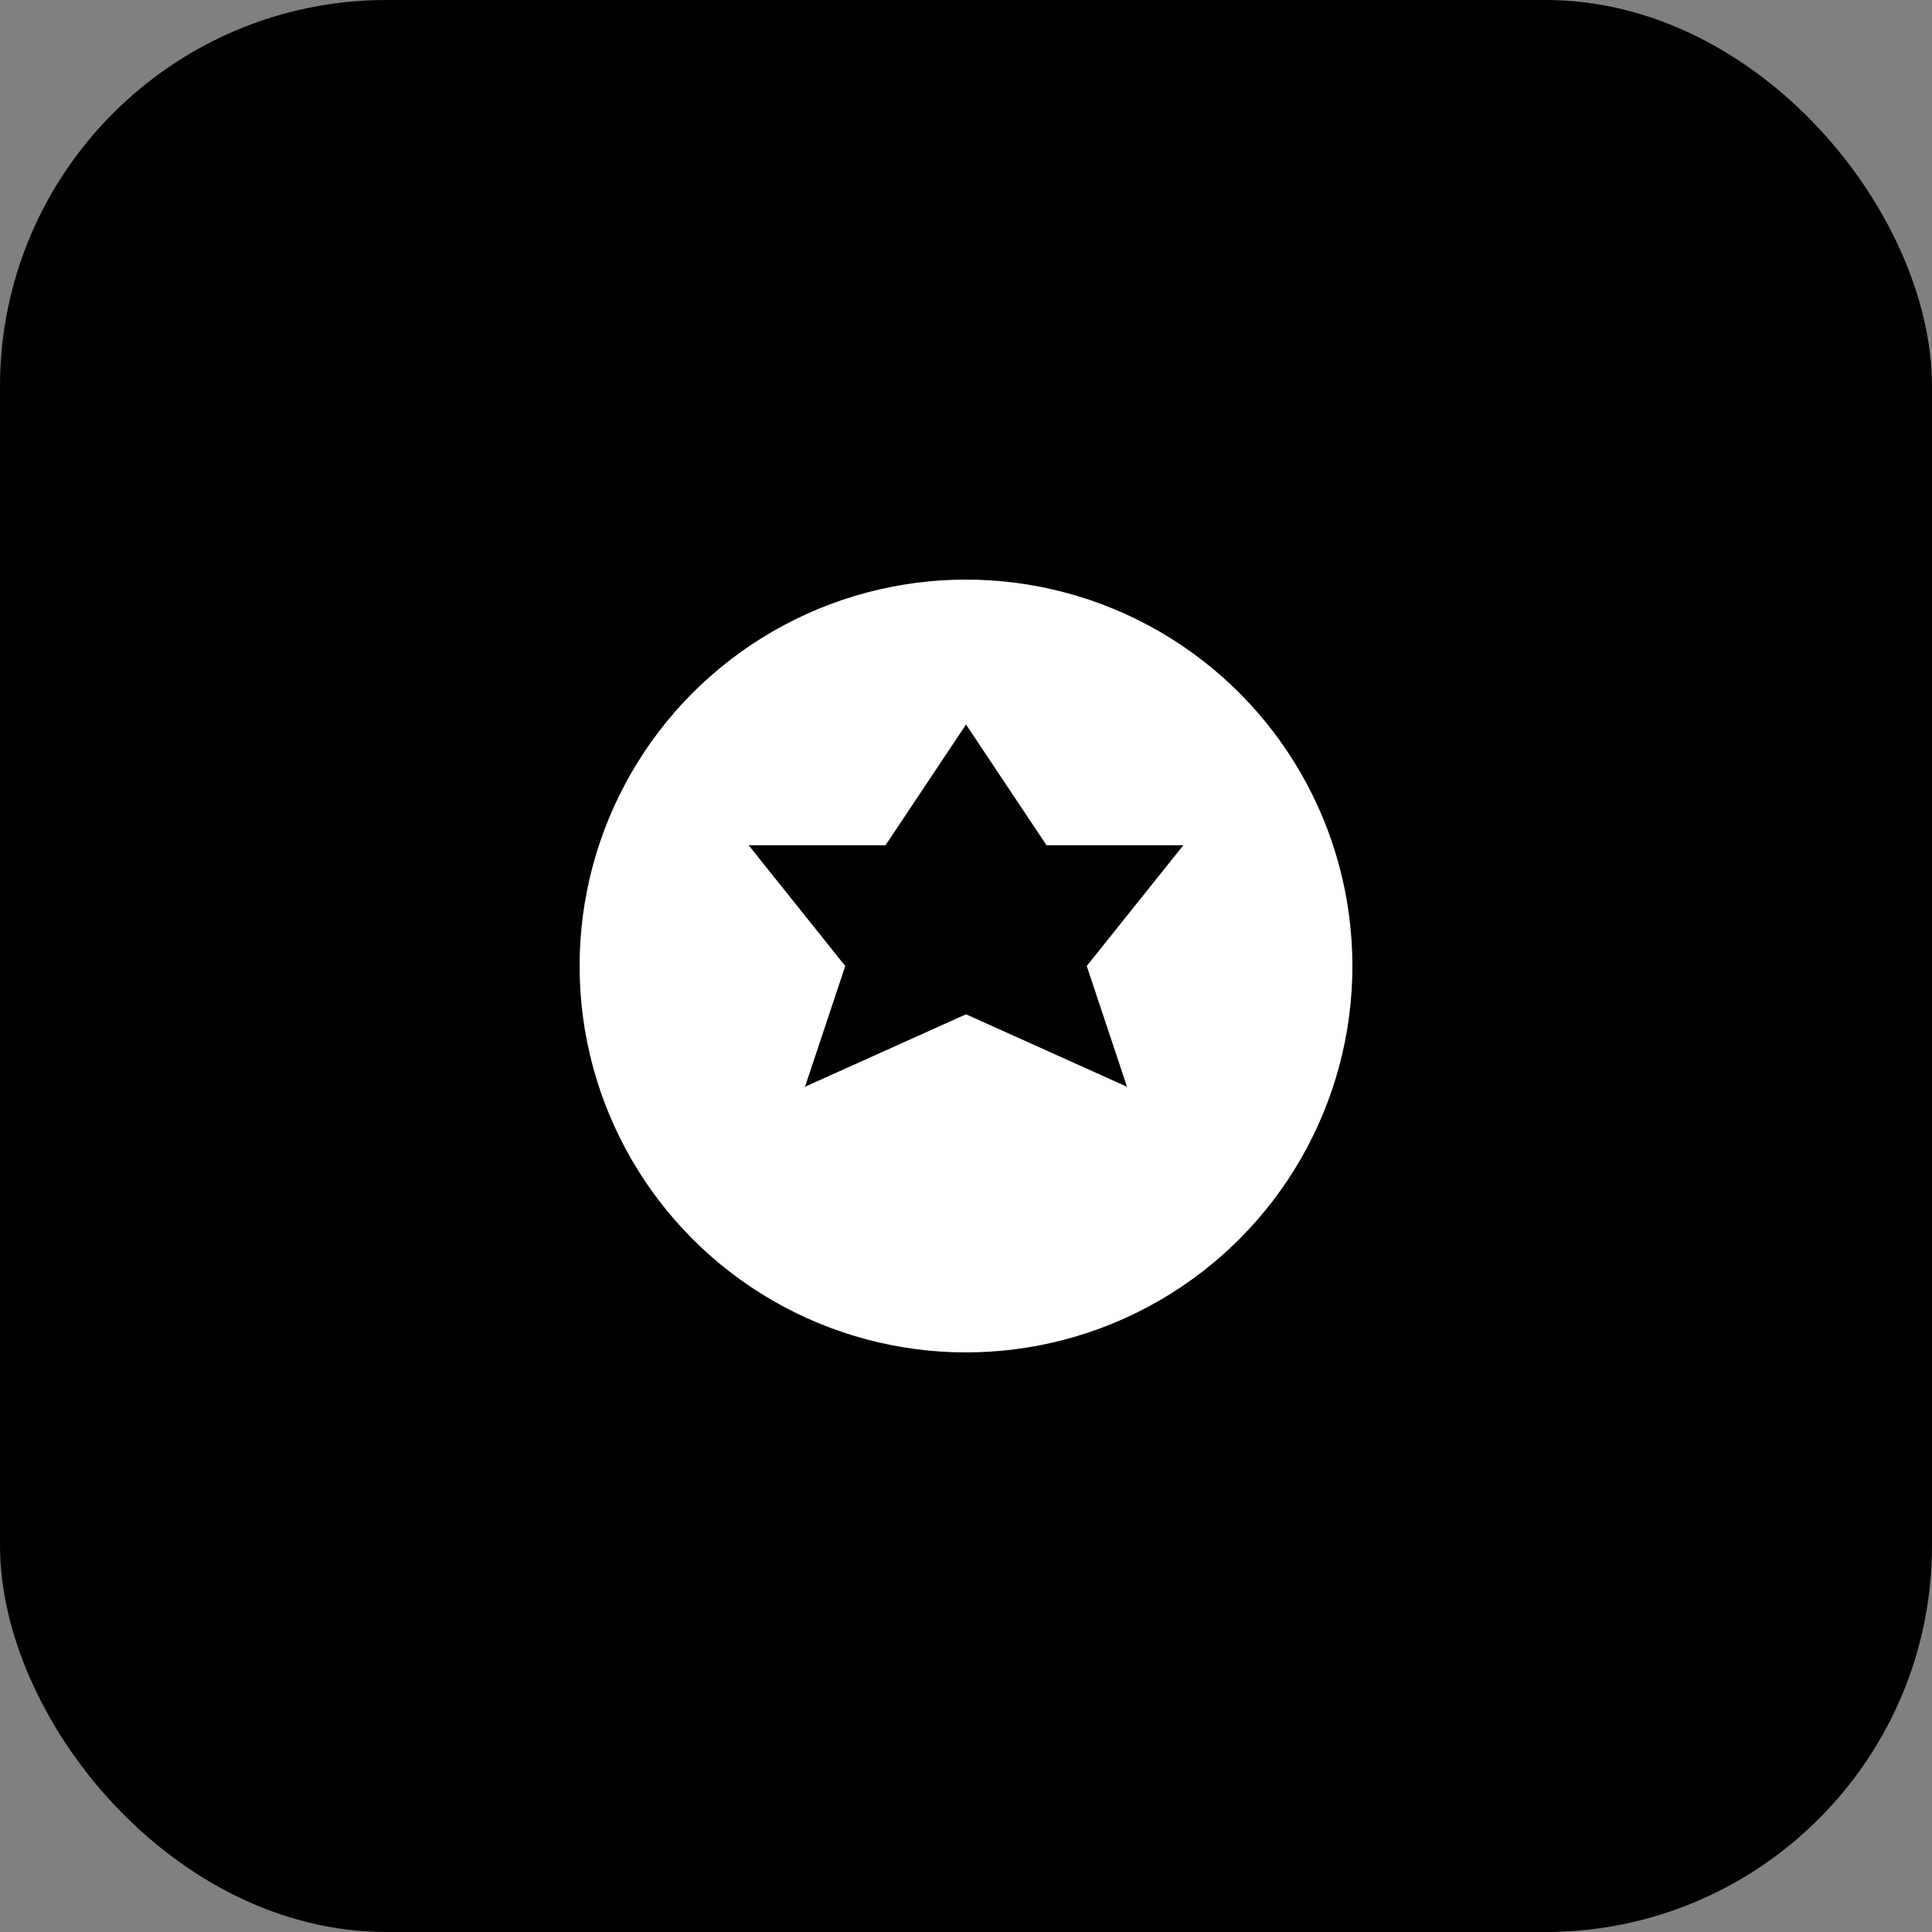 <svg width="180" height="180" viewBox="0 0 180 180" fill="none" xmlns="http://www.w3.org/2000/svg">
  <rect x="0" y="0" width="180" height="180" fill="#808080" stroke="none"/>
  <rect width="180" height="180" rx="36" fill="#000000"/>
  <circle cx="90" cy="90" r="36" fill="#ffffff"/>
  <path d="M90 67.5 L97.5 78.75 L110.25 78.75 L101.25 90 L105 101.25 L90 94.5 L75 101.25 L78.75 90 L69.75 78.75 L82.5 78.75 Z" fill="#000000"/>
</svg>
